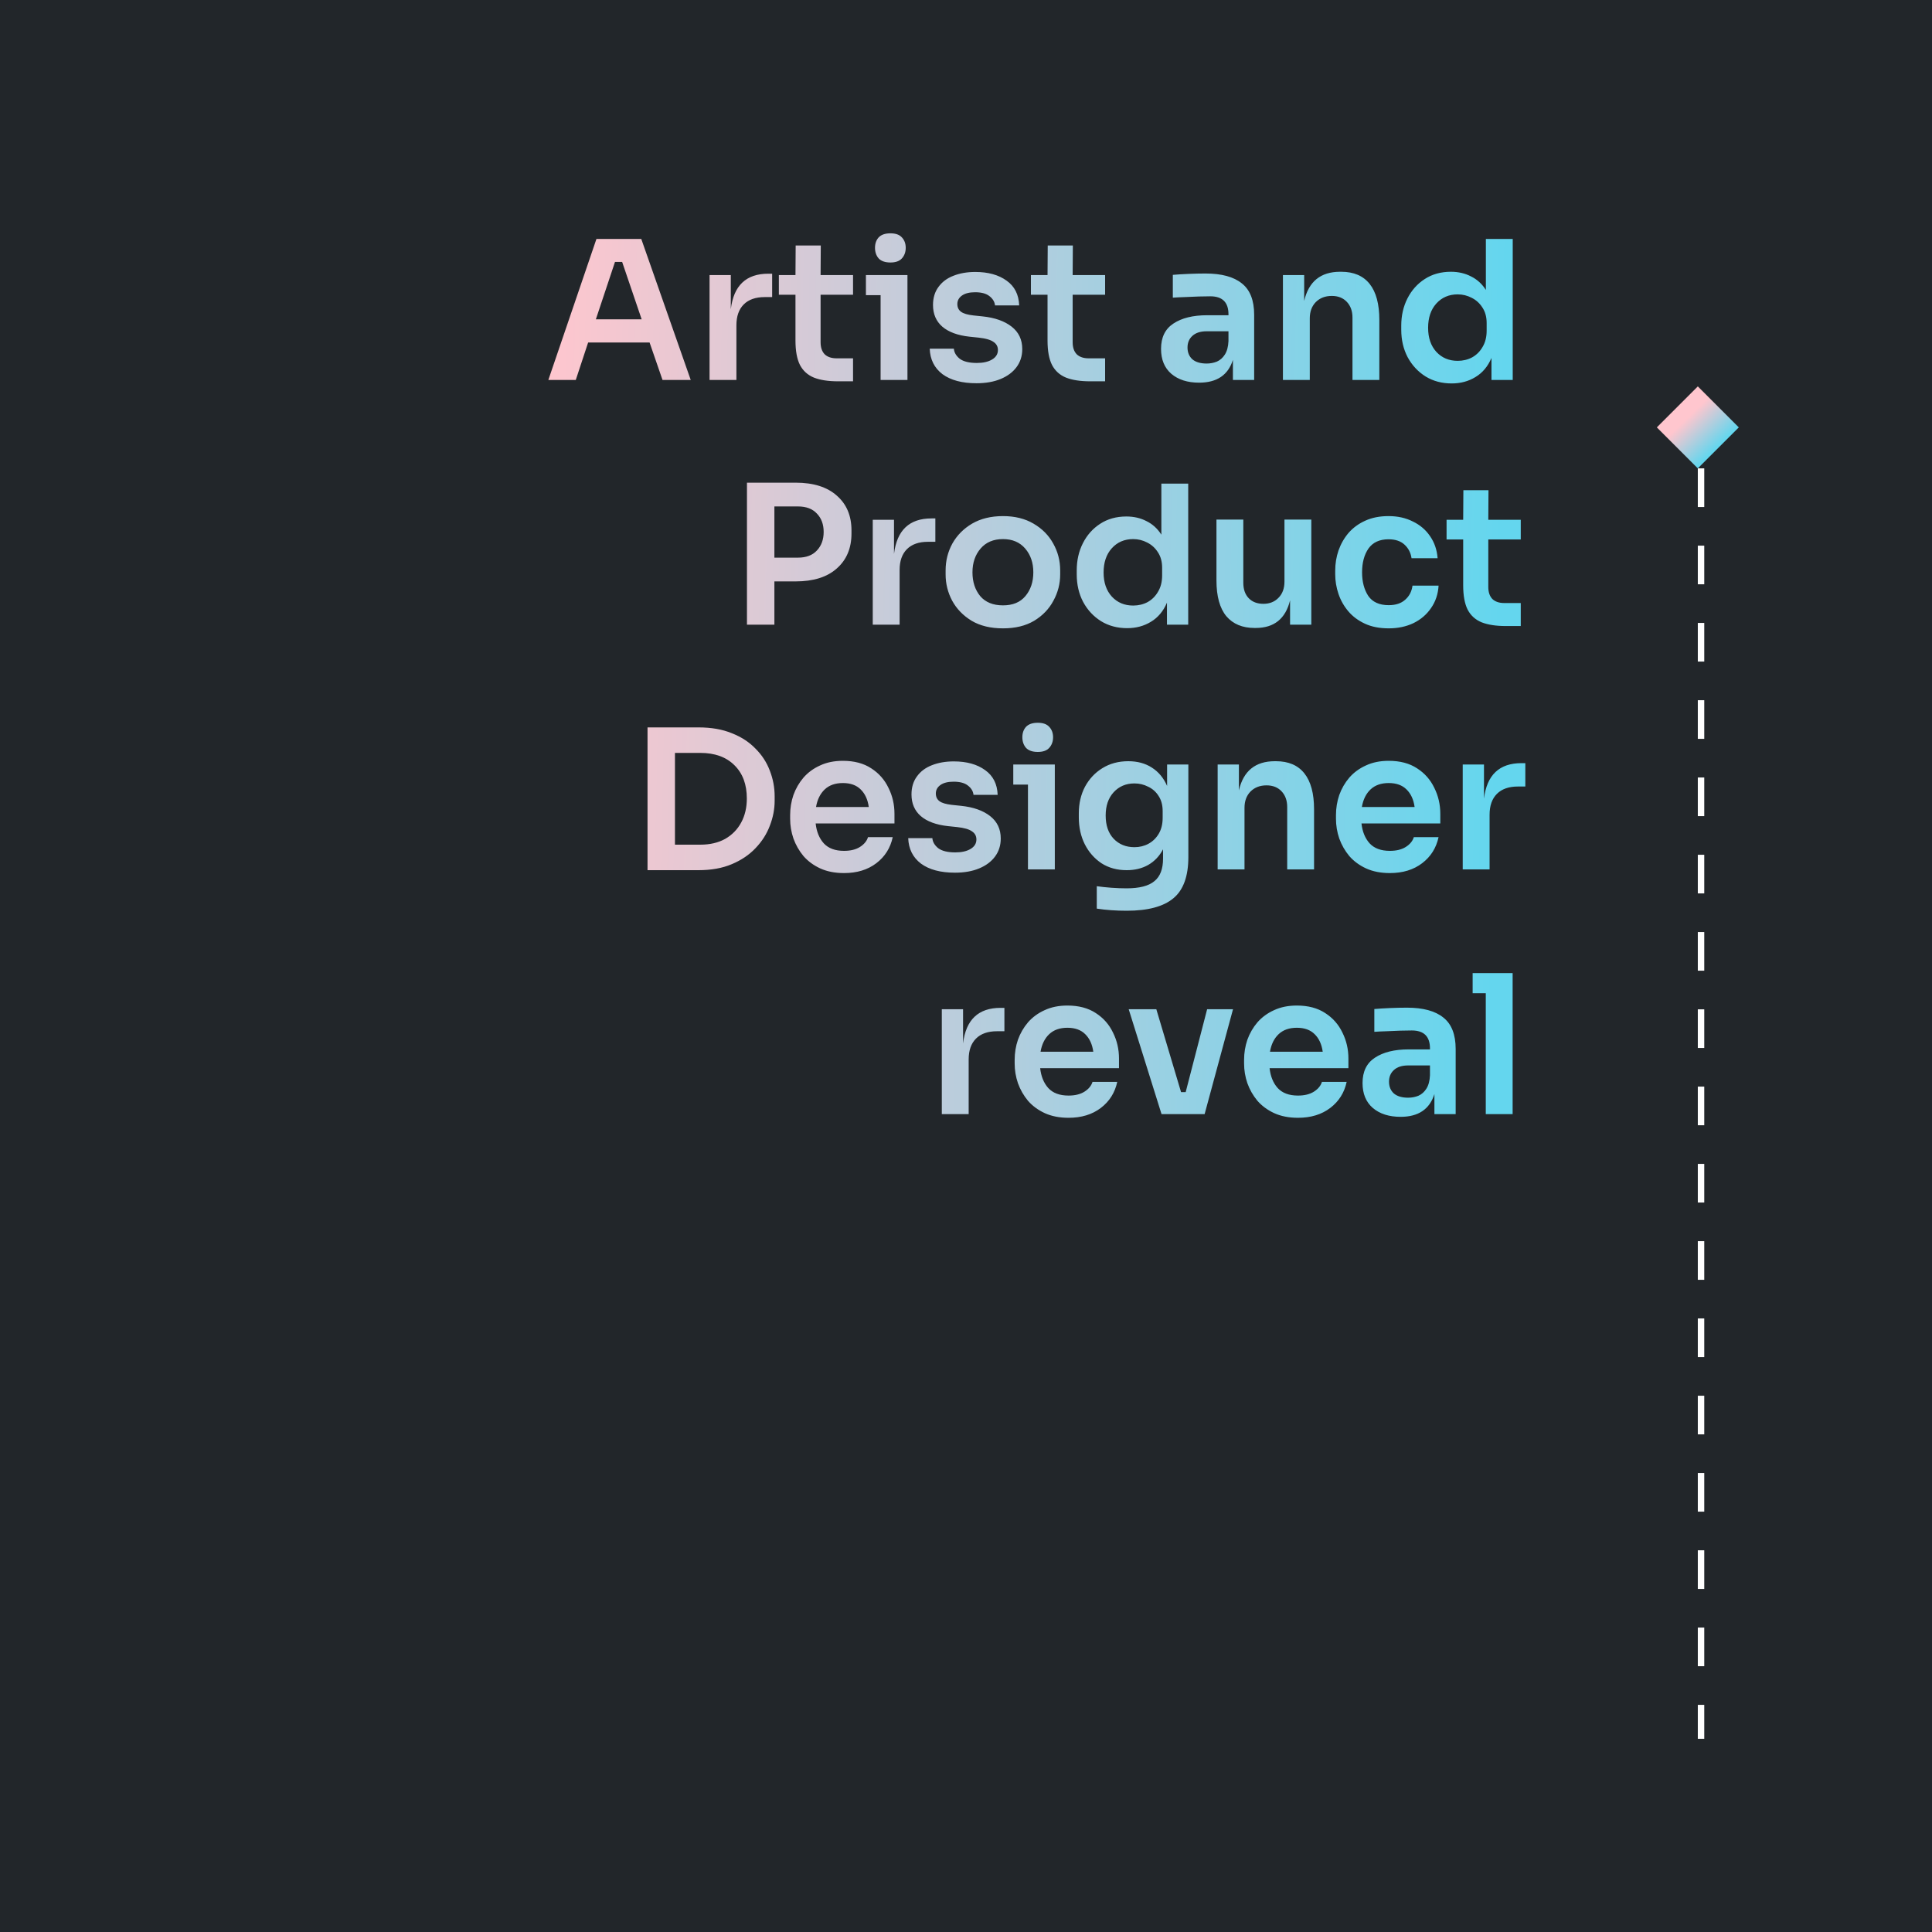 <svg width="300" height="300" viewBox="0 0 300 300" fill="none" xmlns="http://www.w3.org/2000/svg">
<rect width="300" height="300" fill="#22262A"/>
<path d="M85.146 59L92.616 37.1H99.576L107.256 59H102.876L100.866 53.18H91.326L89.406 59H85.146ZM92.526 49.58H99.636L96.606 40.67H95.496L92.526 49.58ZM110.179 59V42.71H113.479V48.02C113.919 44.34 115.859 42.5 119.299 42.5H119.899V46.13H118.759C117.339 46.13 116.249 46.51 115.489 47.27C114.729 48.03 114.349 49.11 114.349 50.51V59H110.179ZM130.121 59.21C128.621 59.21 127.381 59.02 126.401 58.64C125.421 58.24 124.691 57.58 124.211 56.66C123.751 55.74 123.521 54.48 123.521 52.88V45.77H120.941V42.71H123.521L123.551 38.12H127.451L127.421 42.71H132.461V45.77H127.421V53.15C127.421 53.95 127.631 54.57 128.051 55.01C128.491 55.43 129.111 55.64 129.911 55.64H132.461V59.21H130.121ZM138.27 40.76C137.45 40.76 136.84 40.55 136.44 40.13C136.06 39.69 135.87 39.14 135.87 38.48C135.87 37.82 136.06 37.28 136.44 36.86C136.84 36.44 137.45 36.23 138.27 36.23C139.07 36.23 139.66 36.44 140.04 36.86C140.44 37.28 140.64 37.82 140.64 38.48C140.64 39.14 140.44 39.69 140.04 40.13C139.66 40.55 139.07 40.76 138.27 40.76ZM136.74 59V45.83H134.46V42.71H140.91V59H136.74ZM151.626 59.51C149.386 59.51 147.626 59.04 146.346 58.1C145.086 57.14 144.426 55.82 144.366 54.14H148.116C148.156 54.72 148.456 55.24 149.016 55.7C149.596 56.14 150.486 56.36 151.686 56.36C152.666 56.36 153.456 56.18 154.056 55.82C154.656 55.46 154.956 54.97 154.956 54.35C154.956 53.81 154.726 53.39 154.266 53.09C153.826 52.77 153.066 52.55 151.986 52.43L150.546 52.28C148.706 52.08 147.296 51.56 146.316 50.72C145.356 49.88 144.876 48.76 144.876 47.36C144.876 46.26 145.156 45.33 145.716 44.57C146.276 43.79 147.046 43.21 148.026 42.83C149.026 42.43 150.166 42.23 151.446 42.23C153.446 42.23 155.066 42.68 156.306 43.58C157.546 44.46 158.196 45.74 158.256 47.42H154.506C154.446 46.86 154.156 46.38 153.636 45.98C153.136 45.58 152.396 45.38 151.416 45.38C150.536 45.38 149.856 45.55 149.376 45.89C148.896 46.23 148.656 46.67 148.656 47.21C148.656 47.73 148.846 48.13 149.226 48.41C149.606 48.69 150.246 48.88 151.146 48.98L152.586 49.13C154.486 49.33 155.986 49.86 157.086 50.72C158.186 51.58 158.736 52.74 158.736 54.2C158.736 55.28 158.436 56.22 157.836 57.02C157.256 57.8 156.436 58.41 155.376 58.85C154.316 59.29 153.066 59.51 151.626 59.51ZM169.261 59.21C167.761 59.21 166.521 59.02 165.541 58.64C164.561 58.24 163.831 57.58 163.351 56.66C162.891 55.74 162.661 54.48 162.661 52.88V45.77H160.081V42.71H162.661L162.691 38.12H166.591L166.561 42.71H171.601V45.77H166.561V53.15C166.561 53.95 166.771 54.57 167.191 55.01C167.631 55.43 168.251 55.64 169.051 55.64H171.601V59.21H169.261ZM186.196 59.42C184.396 59.42 182.956 58.96 181.876 58.04C180.816 57.12 180.286 55.83 180.286 54.17C180.286 52.39 180.926 51.08 182.206 50.24C183.506 49.38 185.246 48.95 187.426 48.95H190.756V48.8C190.756 46.94 189.816 46.01 187.936 46.01C187.436 46.01 186.836 46.02 186.136 46.04C185.436 46.06 184.726 46.09 184.006 46.13C183.306 46.15 182.676 46.18 182.116 46.22V42.68C182.796 42.62 183.606 42.57 184.546 42.53C185.506 42.49 186.386 42.47 187.186 42.47C189.686 42.47 191.566 42.98 192.826 44C194.106 45 194.746 46.63 194.746 48.89V59H191.446V55.88C190.706 58.24 188.956 59.42 186.196 59.42ZM187.366 56.45C187.926 56.45 188.456 56.35 188.956 56.15C189.456 55.93 189.866 55.57 190.186 55.07C190.526 54.55 190.716 53.85 190.756 52.97V51.44H187.366C186.406 51.44 185.666 51.68 185.146 52.16C184.646 52.62 184.396 53.22 184.396 53.96C184.396 54.72 184.646 55.33 185.146 55.79C185.666 56.23 186.406 56.45 187.366 56.45ZM199.212 59V42.71H202.512V46.73C203.212 43.71 205.072 42.2 208.092 42.2H208.272C210.212 42.2 211.682 42.83 212.682 44.09C213.682 45.35 214.182 47.21 214.182 49.67V59H210.012V49.31C210.012 48.31 209.722 47.5 209.142 46.88C208.562 46.26 207.782 45.95 206.802 45.95C205.782 45.95 204.952 46.27 204.312 46.91C203.692 47.55 203.382 48.39 203.382 49.43V59H199.212ZM225.416 59.54C223.896 59.54 222.546 59.18 221.366 58.46C220.186 57.72 219.256 56.72 218.576 55.46C217.916 54.2 217.586 52.78 217.586 51.2V50.57C217.586 49.01 217.906 47.6 218.546 46.34C219.186 45.08 220.076 44.08 221.216 43.34C222.376 42.58 223.736 42.2 225.296 42.2C226.456 42.2 227.496 42.44 228.416 42.92C229.356 43.38 230.126 44.08 230.726 45.02V37.1H234.896V59H231.596V55.58C231.036 56.9 230.206 57.89 229.106 58.55C228.026 59.21 226.796 59.54 225.416 59.54ZM226.346 56.03C227.166 56.03 227.916 55.85 228.596 55.49C229.276 55.11 229.816 54.57 230.216 53.87C230.636 53.17 230.846 52.33 230.846 51.35V50.15C230.846 49.21 230.626 48.41 230.186 47.75C229.766 47.09 229.216 46.59 228.536 46.25C227.856 45.89 227.126 45.71 226.346 45.71C224.986 45.71 223.876 46.19 223.016 47.15C222.176 48.09 221.756 49.34 221.756 50.9C221.756 52.46 222.186 53.71 223.046 54.65C223.906 55.57 225.006 56.03 226.346 56.03ZM115.988 97V74.95H123.548C126.308 74.95 128.438 75.62 129.938 76.96C131.458 78.28 132.218 80.08 132.218 82.36V82.84C132.218 85.12 131.458 86.93 129.938 88.27C128.438 89.61 126.308 90.28 123.548 90.28H120.248V97H115.988ZM123.908 78.64H120.248V86.59H123.908C125.188 86.59 126.168 86.22 126.848 85.48C127.548 84.74 127.898 83.78 127.898 82.6C127.898 81.42 127.548 80.47 126.848 79.75C126.168 79.01 125.188 78.64 123.908 78.64ZM135.521 97V80.71H138.821V86.02C139.261 82.34 141.201 80.5 144.641 80.5H145.241V84.13H144.101C142.681 84.13 141.591 84.51 140.831 85.27C140.071 86.03 139.691 87.11 139.691 88.51V97H135.521ZM155.744 97.57C153.824 97.57 152.204 97.18 150.884 96.4C149.564 95.6 148.554 94.56 147.854 93.28C147.174 92 146.834 90.64 146.834 89.2V88.57C146.834 87.07 147.184 85.68 147.884 84.4C148.604 83.12 149.624 82.09 150.944 81.31C152.284 80.53 153.884 80.14 155.744 80.14C157.584 80.14 159.164 80.53 160.484 81.31C161.824 82.09 162.844 83.12 163.544 84.4C164.264 85.68 164.624 87.07 164.624 88.57V89.2C164.624 90.64 164.274 92 163.574 93.28C162.894 94.56 161.894 95.6 160.574 96.4C159.254 97.18 157.644 97.57 155.744 97.57ZM155.744 94C157.264 94 158.424 93.52 159.224 92.56C160.044 91.58 160.454 90.35 160.454 88.87C160.454 87.39 160.034 86.16 159.194 85.18C158.354 84.2 157.204 83.71 155.744 83.71C154.264 83.71 153.104 84.2 152.264 85.18C151.424 86.16 151.004 87.39 151.004 88.87C151.004 90.35 151.404 91.58 152.204 92.56C153.024 93.52 154.204 94 155.744 94ZM175.025 97.54C173.505 97.54 172.155 97.18 170.975 96.46C169.795 95.72 168.865 94.72 168.185 93.46C167.525 92.2 167.195 90.78 167.195 89.2V88.57C167.195 87.01 167.515 85.6 168.155 84.34C168.795 83.08 169.685 82.08 170.825 81.34C171.985 80.58 173.345 80.2 174.905 80.2C176.065 80.2 177.105 80.44 178.025 80.92C178.965 81.38 179.735 82.08 180.335 83.02V75.1H184.505V97H181.205V93.58C180.645 94.9 179.815 95.89 178.715 96.55C177.635 97.21 176.405 97.54 175.025 97.54ZM175.955 94.03C176.775 94.03 177.525 93.85 178.205 93.49C178.885 93.11 179.425 92.57 179.825 91.87C180.245 91.17 180.455 90.33 180.455 89.35V88.15C180.455 87.21 180.235 86.41 179.795 85.75C179.375 85.09 178.825 84.59 178.145 84.25C177.465 83.89 176.735 83.71 175.955 83.71C174.595 83.71 173.485 84.19 172.625 85.15C171.785 86.09 171.365 87.34 171.365 88.9C171.365 90.46 171.795 91.71 172.655 92.65C173.515 93.57 174.615 94.03 175.955 94.03ZM194.801 97.51C192.921 97.51 191.461 96.9 190.421 95.68C189.401 94.44 188.891 92.59 188.891 90.13V80.68H193.061V90.49C193.061 91.51 193.341 92.31 193.901 92.89C194.461 93.47 195.221 93.76 196.181 93.76C197.141 93.76 197.921 93.45 198.521 92.83C199.141 92.21 199.451 91.37 199.451 90.31V80.68H203.621V97H200.321V93.22C199.621 96.08 197.841 97.51 194.981 97.51H194.801ZM215.642 97.57C214.222 97.57 212.992 97.33 211.952 96.85C210.912 96.37 210.052 95.73 209.372 94.93C208.692 94.13 208.182 93.23 207.842 92.23C207.502 91.23 207.332 90.21 207.332 89.17V88.6C207.332 87.52 207.502 86.48 207.842 85.48C208.202 84.46 208.722 83.55 209.402 82.75C210.102 81.95 210.962 81.32 211.982 80.86C213.022 80.38 214.232 80.14 215.612 80.14C217.032 80.14 218.292 80.42 219.392 80.98C220.512 81.52 221.402 82.28 222.062 83.26C222.742 84.24 223.132 85.38 223.232 86.68H219.182C219.062 85.84 218.702 85.14 218.102 84.58C217.502 84.02 216.672 83.74 215.612 83.74C214.212 83.74 213.172 84.22 212.492 85.18C211.832 86.14 211.502 87.37 211.502 88.87C211.502 90.33 211.822 91.55 212.462 92.53C213.122 93.49 214.182 93.97 215.642 93.97C216.722 93.97 217.572 93.69 218.192 93.13C218.832 92.57 219.212 91.84 219.332 90.94H223.382C223.302 92.26 222.912 93.42 222.212 94.42C221.532 95.42 220.622 96.2 219.482 96.76C218.342 97.3 217.062 97.57 215.642 97.57ZM233.802 97.21C232.302 97.21 231.062 97.02 230.082 96.64C229.102 96.24 228.372 95.58 227.892 94.66C227.432 93.74 227.202 92.48 227.202 90.88V83.77H224.622V80.71H227.202L227.232 76.12H231.132L231.102 80.71H236.142V83.77H231.102V91.15C231.102 91.95 231.312 92.57 231.732 93.01C232.172 93.43 232.792 93.64 233.592 93.64H236.142V97.21H233.802ZM100.548 135.12V112.95H108.468C110.448 112.95 112.168 113.25 113.628 113.85C115.108 114.43 116.338 115.23 117.318 116.25C118.318 117.25 119.058 118.39 119.538 119.67C120.038 120.95 120.288 122.28 120.288 123.66V124.32C120.288 125.64 120.038 126.94 119.538 128.22C119.058 129.5 118.318 130.66 117.318 131.7C116.338 132.74 115.108 133.57 113.628 134.19C112.168 134.81 110.448 135.12 108.468 135.12H100.548ZM108.738 116.91H104.808V131.16H108.738C110.238 131.16 111.528 130.86 112.608 130.26C113.688 129.64 114.518 128.79 115.098 127.71C115.678 126.63 115.968 125.39 115.968 123.99C115.968 121.81 115.328 120.09 114.048 118.83C112.768 117.55 110.998 116.91 108.738 116.91ZM131.063 135.57C129.663 135.57 128.433 135.33 127.373 134.85C126.333 134.37 125.463 133.73 124.763 132.93C124.083 132.11 123.563 131.2 123.203 130.2C122.863 129.2 122.693 128.18 122.693 127.14V126.57C122.693 125.49 122.863 124.45 123.203 123.45C123.563 122.45 124.083 121.55 124.763 120.75C125.463 119.95 126.323 119.32 127.343 118.86C128.363 118.38 129.543 118.14 130.883 118.14C132.643 118.14 134.113 118.53 135.293 119.31C136.473 120.07 137.363 121.08 137.963 122.34C138.583 123.58 138.893 124.92 138.893 126.36V127.86H126.653C126.793 129.14 127.213 130.17 127.913 130.95C128.633 131.73 129.683 132.12 131.063 132.12C132.063 132.12 132.883 131.92 133.523 131.52C134.183 131.1 134.603 130.59 134.783 129.99H138.623C138.263 131.67 137.413 133.02 136.073 134.04C134.733 135.06 133.063 135.57 131.063 135.57ZM130.883 121.59C129.703 121.59 128.763 121.92 128.063 122.58C127.363 123.24 126.913 124.15 126.713 125.31H134.903C134.743 124.15 134.323 123.24 133.643 122.58C132.983 121.92 132.063 121.59 130.883 121.59ZM148.286 135.51C146.046 135.51 144.286 135.04 143.006 134.1C141.746 133.14 141.086 131.82 141.026 130.14H144.776C144.816 130.72 145.116 131.24 145.676 131.7C146.256 132.14 147.146 132.36 148.346 132.36C149.326 132.36 150.116 132.18 150.716 131.82C151.316 131.46 151.616 130.97 151.616 130.35C151.616 129.81 151.386 129.39 150.926 129.09C150.486 128.77 149.726 128.55 148.646 128.43L147.206 128.28C145.366 128.08 143.956 127.56 142.976 126.72C142.016 125.88 141.536 124.76 141.536 123.36C141.536 122.26 141.816 121.33 142.376 120.57C142.936 119.79 143.706 119.21 144.686 118.83C145.686 118.43 146.826 118.23 148.106 118.23C150.106 118.23 151.726 118.68 152.966 119.58C154.206 120.46 154.856 121.74 154.916 123.42H151.166C151.106 122.86 150.816 122.38 150.296 121.98C149.796 121.58 149.056 121.38 148.076 121.38C147.196 121.38 146.516 121.55 146.036 121.89C145.556 122.23 145.316 122.67 145.316 123.21C145.316 123.73 145.506 124.13 145.886 124.41C146.266 124.69 146.906 124.88 147.806 124.98L149.246 125.13C151.146 125.33 152.646 125.86 153.746 126.72C154.846 127.58 155.396 128.74 155.396 130.2C155.396 131.28 155.096 132.22 154.496 133.02C153.916 133.8 153.096 134.41 152.036 134.85C150.976 135.29 149.726 135.51 148.286 135.51ZM161.151 116.76C160.331 116.76 159.721 116.55 159.321 116.13C158.941 115.69 158.751 115.14 158.751 114.48C158.751 113.82 158.941 113.28 159.321 112.86C159.721 112.44 160.331 112.23 161.151 112.23C161.951 112.23 162.541 112.44 162.921 112.86C163.321 113.28 163.521 113.82 163.521 114.48C163.521 115.14 163.321 115.69 162.921 116.13C162.541 116.55 161.951 116.76 161.151 116.76ZM159.621 135V121.83H157.341V118.71H163.791V135H159.621ZM174.957 141.42C173.297 141.42 171.747 141.31 170.307 141.09V137.61C171.007 137.71 171.767 137.79 172.587 137.85C173.427 137.91 174.207 137.94 174.927 137.94C176.927 137.94 178.367 137.57 179.247 136.83C180.147 136.11 180.597 134.94 180.597 133.32V131.88C180.037 132.94 179.267 133.75 178.287 134.31C177.327 134.85 176.217 135.12 174.957 135.12C173.457 135.12 172.147 134.76 171.027 134.04C169.927 133.3 169.067 132.32 168.447 131.1C167.827 129.86 167.517 128.47 167.517 126.93V126.3C167.517 124.76 167.837 123.38 168.477 122.16C169.137 120.94 170.037 119.98 171.177 119.28C172.337 118.56 173.677 118.2 175.197 118.2C176.617 118.2 177.837 118.53 178.857 119.19C179.897 119.85 180.687 120.8 181.227 122.04V118.71H184.527V133.08C184.527 136.06 183.757 138.19 182.217 139.47C180.677 140.77 178.257 141.42 174.957 141.42ZM176.157 131.55C176.957 131.55 177.687 131.37 178.347 131.01C179.007 130.65 179.537 130.13 179.937 129.45C180.337 128.77 180.537 127.95 180.537 126.99V125.94C180.537 125.02 180.327 124.24 179.907 123.6C179.507 122.96 178.967 122.48 178.287 122.16C177.627 121.82 176.917 121.65 176.157 121.65C174.837 121.65 173.757 122.11 172.917 123.03C172.097 123.93 171.687 125.13 171.687 126.63C171.687 128.15 172.097 129.35 172.917 130.23C173.757 131.11 174.837 131.55 176.157 131.55ZM189.076 135V118.71H192.376V122.73C193.076 119.71 194.936 118.2 197.956 118.2H198.136C200.076 118.2 201.546 118.83 202.546 120.09C203.546 121.35 204.046 123.21 204.046 125.67V135H199.876V125.31C199.876 124.31 199.586 123.5 199.006 122.88C198.426 122.26 197.646 121.95 196.666 121.95C195.646 121.95 194.816 122.27 194.176 122.91C193.556 123.55 193.246 124.39 193.246 125.43V135H189.076ZM215.819 135.57C214.419 135.57 213.189 135.33 212.129 134.85C211.089 134.37 210.219 133.73 209.519 132.93C208.839 132.11 208.319 131.2 207.959 130.2C207.619 129.2 207.449 128.18 207.449 127.14V126.57C207.449 125.49 207.619 124.45 207.959 123.45C208.319 122.45 208.839 121.55 209.519 120.75C210.219 119.95 211.079 119.32 212.099 118.86C213.119 118.38 214.299 118.14 215.639 118.14C217.399 118.14 218.869 118.53 220.049 119.31C221.229 120.07 222.119 121.08 222.719 122.34C223.339 123.58 223.649 124.92 223.649 126.36V127.86H211.409C211.549 129.14 211.969 130.17 212.669 130.95C213.389 131.73 214.439 132.12 215.819 132.12C216.819 132.12 217.639 131.92 218.279 131.52C218.939 131.1 219.359 130.59 219.539 129.99H223.379C223.019 131.67 222.169 133.02 220.829 134.04C219.489 135.06 217.819 135.57 215.819 135.57ZM215.639 121.59C214.459 121.59 213.519 121.92 212.819 122.58C212.119 123.24 211.669 124.15 211.469 125.31H219.659C219.499 124.15 219.079 123.24 218.399 122.58C217.739 121.92 216.819 121.59 215.639 121.59ZM227.132 135V118.71H230.432V124.02C230.872 120.34 232.812 118.5 236.252 118.5H236.852V122.13H235.712C234.292 122.13 233.202 122.51 232.442 123.27C231.682 124.03 231.302 125.11 231.302 126.51V135H227.132ZM146.244 173V156.71H149.544V162.02C149.984 158.34 151.924 156.5 155.364 156.5H155.964V160.13H154.824C153.404 160.13 152.314 160.51 151.554 161.27C150.794 162.03 150.414 163.11 150.414 164.51V173H146.244ZM165.926 173.57C164.526 173.57 163.296 173.33 162.236 172.85C161.196 172.37 160.326 171.73 159.626 170.93C158.946 170.11 158.426 169.2 158.066 168.2C157.726 167.2 157.556 166.18 157.556 165.14V164.57C157.556 163.49 157.726 162.45 158.066 161.45C158.426 160.45 158.946 159.55 159.626 158.75C160.326 157.95 161.186 157.32 162.206 156.86C163.226 156.38 164.406 156.14 165.746 156.14C167.506 156.14 168.976 156.53 170.156 157.31C171.336 158.07 172.226 159.08 172.826 160.34C173.446 161.58 173.756 162.92 173.756 164.36V165.86H161.516C161.656 167.14 162.076 168.17 162.776 168.95C163.496 169.73 164.546 170.12 165.926 170.12C166.926 170.12 167.746 169.92 168.386 169.52C169.046 169.1 169.466 168.59 169.646 167.99H173.486C173.126 169.67 172.276 171.02 170.936 172.04C169.596 173.06 167.926 173.57 165.926 173.57ZM165.746 159.59C164.566 159.59 163.626 159.92 162.926 160.58C162.226 161.24 161.776 162.15 161.576 163.31H169.766C169.606 162.15 169.186 161.24 168.506 160.58C167.846 159.92 166.926 159.59 165.746 159.59ZM180.363 173L175.263 156.71H179.553L183.393 169.58H184.113L187.443 156.71H191.463L187.053 173H180.363ZM201.551 173.57C200.151 173.57 198.921 173.33 197.861 172.85C196.821 172.37 195.951 171.73 195.251 170.93C194.571 170.11 194.051 169.2 193.691 168.2C193.351 167.2 193.181 166.18 193.181 165.14V164.57C193.181 163.49 193.351 162.45 193.691 161.45C194.051 160.45 194.571 159.55 195.251 158.75C195.951 157.95 196.811 157.32 197.831 156.86C198.851 156.38 200.031 156.14 201.371 156.14C203.131 156.14 204.601 156.53 205.781 157.31C206.961 158.07 207.851 159.08 208.451 160.34C209.071 161.58 209.381 162.92 209.381 164.36V165.86H197.141C197.281 167.14 197.701 168.17 198.401 168.95C199.121 169.73 200.171 170.12 201.551 170.12C202.551 170.12 203.371 169.92 204.011 169.52C204.671 169.1 205.091 168.59 205.271 167.99H209.111C208.751 169.67 207.901 171.02 206.561 172.04C205.221 173.06 203.551 173.57 201.551 173.57ZM201.371 159.59C200.191 159.59 199.251 159.92 198.551 160.58C197.851 161.24 197.401 162.15 197.201 163.31H205.391C205.231 162.15 204.811 161.24 204.131 160.58C203.471 159.92 202.551 159.59 201.371 159.59ZM217.485 173.42C215.685 173.42 214.245 172.96 213.165 172.04C212.105 171.12 211.575 169.83 211.575 168.17C211.575 166.39 212.215 165.08 213.495 164.24C214.795 163.38 216.535 162.95 218.715 162.95H222.045V162.8C222.045 160.94 221.105 160.01 219.225 160.01C218.725 160.01 218.125 160.02 217.425 160.04C216.725 160.06 216.015 160.09 215.295 160.13C214.595 160.15 213.965 160.18 213.405 160.22V156.68C214.085 156.62 214.895 156.57 215.835 156.53C216.795 156.49 217.675 156.47 218.475 156.47C220.975 156.47 222.855 156.98 224.115 158C225.395 159 226.035 160.63 226.035 162.89V173H222.735V169.88C221.995 172.24 220.245 173.42 217.485 173.42ZM218.655 170.45C219.215 170.45 219.745 170.35 220.245 170.15C220.745 169.93 221.155 169.57 221.475 169.07C221.815 168.55 222.005 167.85 222.045 166.97V165.44H218.655C217.695 165.44 216.955 165.68 216.435 166.16C215.935 166.62 215.685 167.22 215.685 167.96C215.685 168.72 215.935 169.33 216.435 169.79C216.955 170.23 217.695 170.45 218.655 170.45ZM230.711 173V154.22H228.671V151.1H234.881V173H230.711Z" fill="url(#paint0_linear_258:1716)"/>
<rect x="263.636" y="60" width="9" height="9" transform="rotate(45 263.636 60)" fill="url(#paint1_linear_258:1716)"/>
<line x1="264.136" y1="72.728" x2="264.136" y2="270" stroke="white" stroke-dasharray="6 6"/>
<defs>
<linearGradient id="paint0_linear_258:1716" x1="30" y1="65" x2="233.425" y2="69.162" gradientUnits="userSpaceOnUse">
<stop offset="0.267" stop-color="#FFC6CE"/>
<stop offset="1" stop-color="#64D6EE"/>
</linearGradient>
<linearGradient id="paint1_linear_258:1716" x1="263.636" y1="62.072" x2="272.471" y2="62.205" gradientUnits="userSpaceOnUse">
<stop offset="0.267" stop-color="#FFC6CE"/>
<stop offset="1" stop-color="#64D6EE"/>
</linearGradient>
</defs>
</svg>

